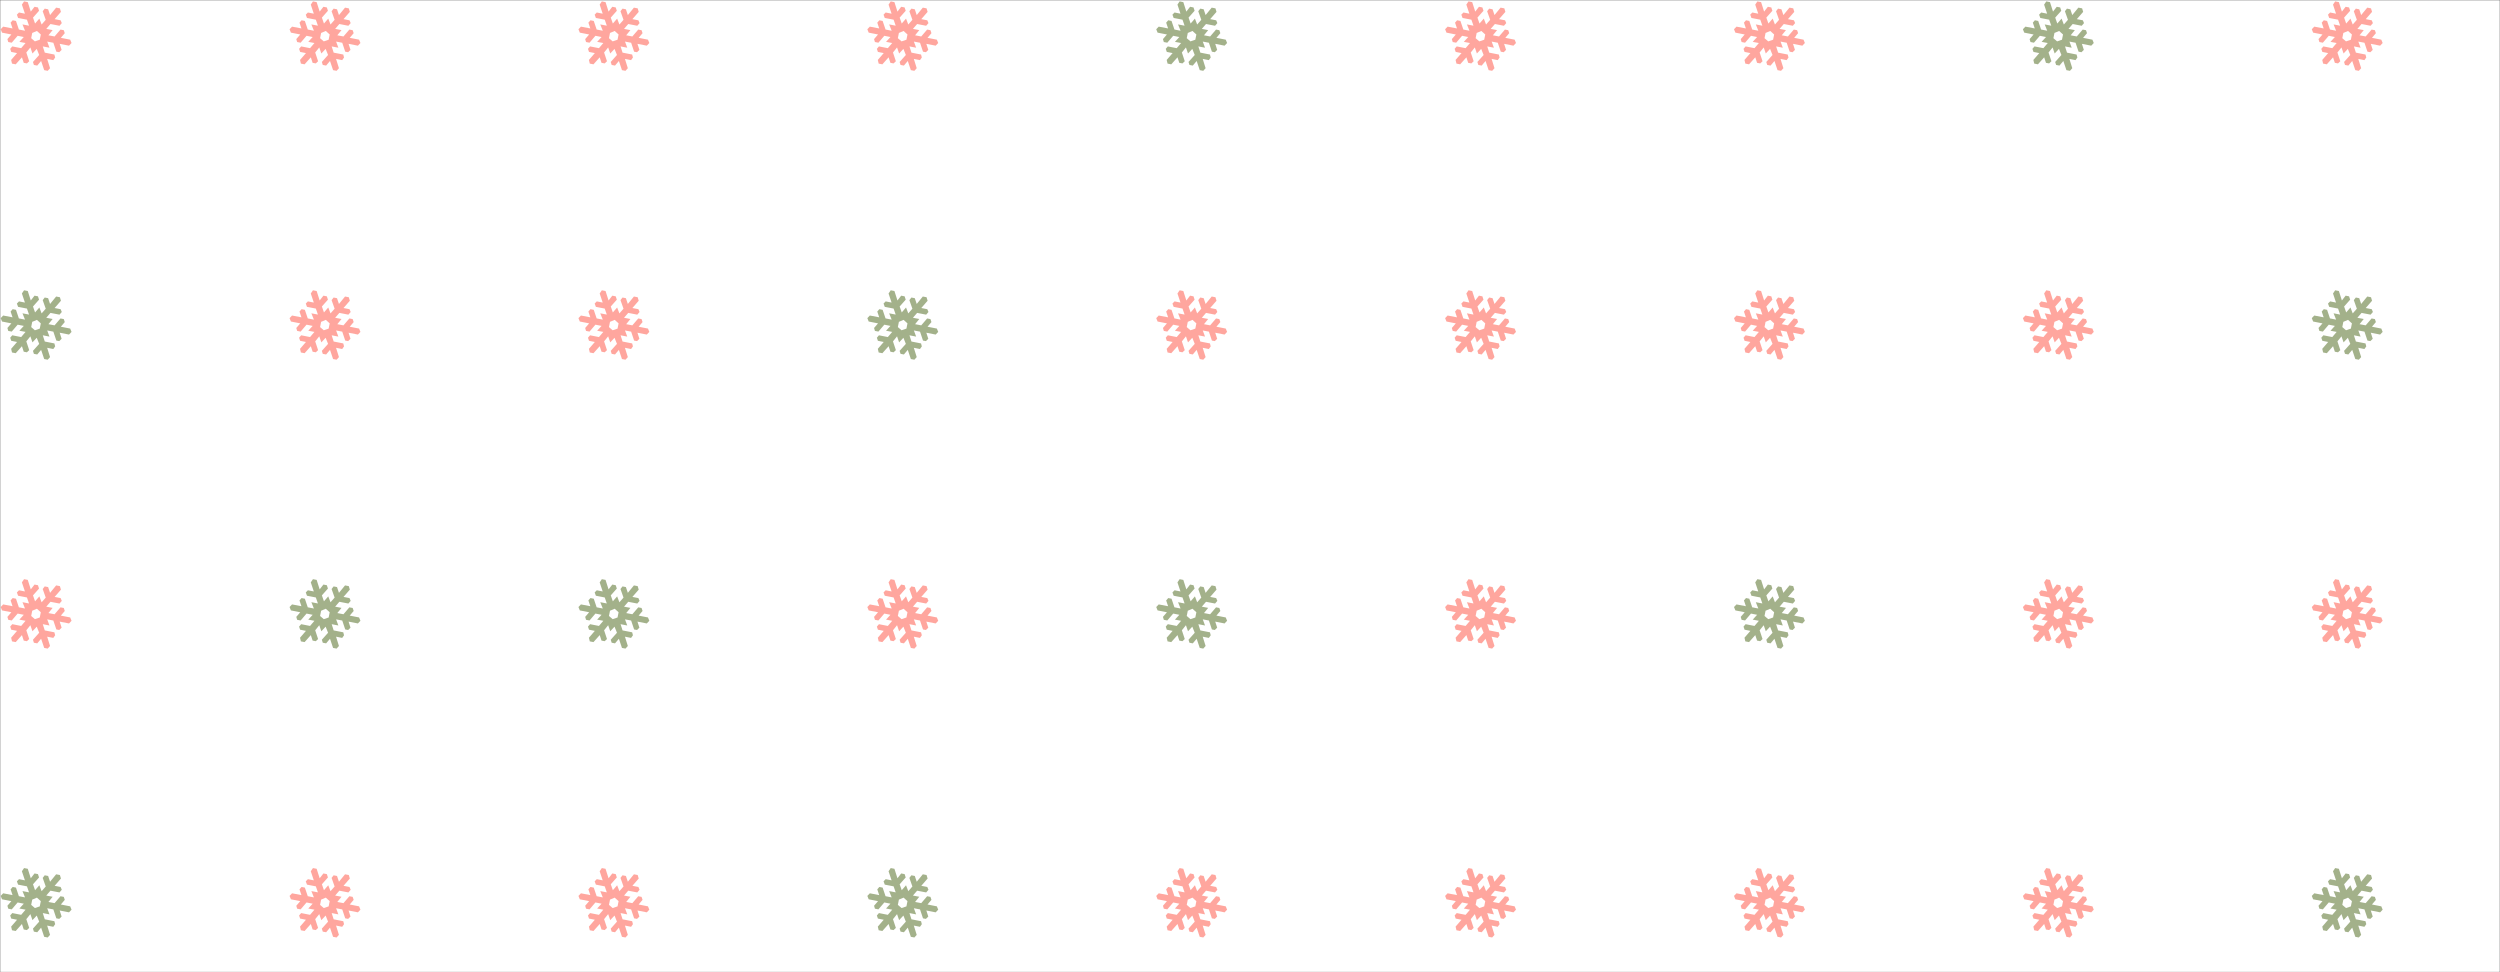 <svg xmlns="http://www.w3.org/2000/svg" version="1.1" xmlns:xlink="http://www.w3.org/1999/xlink" xmlns:svgjs="http://svgjs.com/svgjs" width="1440" height="560" preserveAspectRatio="none" viewBox="0 0 1440 560"><rect x="0" y="0" width="1440" height="560" fill="#333333" stroke="none"/><g mask="url(&quot;#SvgjsMask1505&quot;)" fill="none"><rect width="1440" height="560" x="0" y="0" fill="rgba(255, 255, 255, 1)"></rect><use xlink:href="#SvgjsG1507" transform="translate(0, 0)" fill="rgba(255, 166, 158, 1)"></use></g><defs><mask id="SvgjsMask1505"><rect width="1440" height="560" fill="#ffffff"></rect></mask><g id="SvgjsG1506"><path d="M8.18 6.86l-1.04 0.44-0.23 1.16 0.82 0.71 1.08-0.37 0.23-1.16-0.86-0.78zM0.7 5.9L2.78 6.3l-0.43-1.28 0.46-0.53L3.54 4.64l0.64 1.9L5.54 6.81l-0.56-1.4 1.45 0.28-0.46-1.33-1.96-0.38-0.27-0.73 0.47-0.48L5.52 3.03 4.85 1.02 5.33 0.31 6.15 0.47l0.67 2.1 0.83-1.07 0.76 0.15 0.24 0.74-1.34 1.51 0.46 1.32 0.02-0.03 0.93-1.07 0.5 1.31 0.91-1.04L9.46 2.49l0.45-0.58 0.75 0.15 0.43 1.28L12.44 1.69l0.83 0.16 0.23 0.78-1.4 1.61 1.33 0.26 0.26 0.62-0.51 0.59-2-0.39-0.93 1.08 1.41 0.27-0.93 1.15 1.36 0.26L13.4 6.55l0.73 0.14 0.22 0.66-0.87 1.03L15.55 8.79 15.85 9.53l-0.56 0.59-2.07-0.41 0.43 1.34-0.52 0.52-0.65-0.12L11.82 9.47l-1.36-0.26 0.5 1.36-1.48-0.29 0.44 1.38 2.13 0.42 0.17 0.66-0.41 0.58-1.36-0.27 0.64 2.06-0.52 0.58-0.78-0.15-0.68-2.03-0.86 1.02-0.74-0.14L7.3 13.73l1.38-1.55-0.54-1.35-0.95 1.02-0.46-1.34-0.9 1.12L6.47 13.57l-0.51 0.48-0.7-0.13L4.86 12.7l-1.38 1.55-0.82-0.16-0.19-0.81 1.31-1.52-1.29-0.26-0.23-0.68 0.46-0.54L4.69 10.67l0.97-1.14-1.37-0.26L5.27 8.2l-1.36-0.27L2.6 9.46l-0.77-0.15-0.19-0.65 0.88-1.02-2.07-0.41L0.15 6.48l0.55-0.58z"></path></g><g id="SvgjsG1507"><use xlink:href="#SvgjsG1506" transform="translate(0, 0) scale(2.6)" fill="rgba(255, 166, 158, 1)"></use><use xlink:href="#SvgjsG1506" transform="translate(0, 166.4) scale(2.6)" fill="rgba(163, 177, 138, 1)"></use><use xlink:href="#SvgjsG1506" transform="translate(0, 332.8) scale(2.6)" fill="rgba(255, 166, 158, 1)"></use><use xlink:href="#SvgjsG1506" transform="translate(0, 499.2) scale(2.6)" fill="rgba(163, 177, 138, 1)"></use><use xlink:href="#SvgjsG1506" transform="translate(166.4, 0) scale(2.6)" fill="rgba(255, 166, 158, 1)"></use><use xlink:href="#SvgjsG1506" transform="translate(166.4, 166.4) scale(2.6)" fill="rgba(255, 166, 158, 1)"></use><use xlink:href="#SvgjsG1506" transform="translate(166.4, 332.8) scale(2.6)" fill="rgba(163, 177, 138, 1)"></use><use xlink:href="#SvgjsG1506" transform="translate(166.4, 499.2) scale(2.6)" fill="rgba(255, 166, 158, 1)"></use><use xlink:href="#SvgjsG1506" transform="translate(332.8, 0) scale(2.6)" fill="rgba(255, 166, 158, 1)"></use><use xlink:href="#SvgjsG1506" transform="translate(332.8, 166.4) scale(2.6)" fill="rgba(255, 166, 158, 1)"></use><use xlink:href="#SvgjsG1506" transform="translate(332.8, 332.8) scale(2.6)" fill="rgba(163, 177, 138, 1)"></use><use xlink:href="#SvgjsG1506" transform="translate(332.8, 499.2) scale(2.6)" fill="rgba(255, 166, 158, 1)"></use><use xlink:href="#SvgjsG1506" transform="translate(499.2, 0) scale(2.6)" fill="rgba(255, 166, 158, 1)"></use><use xlink:href="#SvgjsG1506" transform="translate(499.2, 166.4) scale(2.6)" fill="rgba(163, 177, 138, 1)"></use><use xlink:href="#SvgjsG1506" transform="translate(499.2, 332.8) scale(2.6)" fill="rgba(255, 166, 158, 1)"></use><use xlink:href="#SvgjsG1506" transform="translate(499.2, 499.2) scale(2.6)" fill="rgba(163, 177, 138, 1)"></use><use xlink:href="#SvgjsG1506" transform="translate(665.6, 0) scale(2.6)" fill="rgba(163, 177, 138, 1)"></use><use xlink:href="#SvgjsG1506" transform="translate(665.6, 166.4) scale(2.6)" fill="rgba(255, 166, 158, 1)"></use><use xlink:href="#SvgjsG1506" transform="translate(665.6, 332.8) scale(2.6)" fill="rgba(163, 177, 138, 1)"></use><use xlink:href="#SvgjsG1506" transform="translate(665.6, 499.2) scale(2.6)" fill="rgba(255, 166, 158, 1)"></use><use xlink:href="#SvgjsG1506" transform="translate(832, 0) scale(2.6)" fill="rgba(255, 166, 158, 1)"></use><use xlink:href="#SvgjsG1506" transform="translate(832, 166.4) scale(2.6)" fill="rgba(255, 166, 158, 1)"></use><use xlink:href="#SvgjsG1506" transform="translate(832, 332.8) scale(2.6)" fill="rgba(255, 166, 158, 1)"></use><use xlink:href="#SvgjsG1506" transform="translate(832, 499.2) scale(2.6)" fill="rgba(255, 166, 158, 1)"></use><use xlink:href="#SvgjsG1506" transform="translate(998.4, 0) scale(2.6)" fill="rgba(255, 166, 158, 1)"></use><use xlink:href="#SvgjsG1506" transform="translate(998.4, 166.4) scale(2.6)" fill="rgba(255, 166, 158, 1)"></use><use xlink:href="#SvgjsG1506" transform="translate(998.4, 332.8) scale(2.6)" fill="rgba(163, 177, 138, 1)"></use><use xlink:href="#SvgjsG1506" transform="translate(998.4, 499.2) scale(2.6)" fill="rgba(255, 166, 158, 1)"></use><use xlink:href="#SvgjsG1506" transform="translate(1164.8, 0) scale(2.6)" fill="rgba(163, 177, 138, 1)"></use><use xlink:href="#SvgjsG1506" transform="translate(1164.8, 166.4) scale(2.6)" fill="rgba(255, 166, 158, 1)"></use><use xlink:href="#SvgjsG1506" transform="translate(1164.8, 332.8) scale(2.6)" fill="rgba(255, 166, 158, 1)"></use><use xlink:href="#SvgjsG1506" transform="translate(1164.8, 499.2) scale(2.6)" fill="rgba(255, 166, 158, 1)"></use><use xlink:href="#SvgjsG1506" transform="translate(1331.2, 0) scale(2.6)" fill="rgba(255, 166, 158, 1)"></use><use xlink:href="#SvgjsG1506" transform="translate(1331.2, 166.4) scale(2.6)" fill="rgba(163, 177, 138, 1)"></use><use xlink:href="#SvgjsG1506" transform="translate(1331.2, 332.8) scale(2.6)" fill="rgba(255, 166, 158, 1)"></use><use xlink:href="#SvgjsG1506" transform="translate(1331.2, 499.2) scale(2.6)" fill="rgba(163, 177, 138, 1)"></use></g></defs></svg>